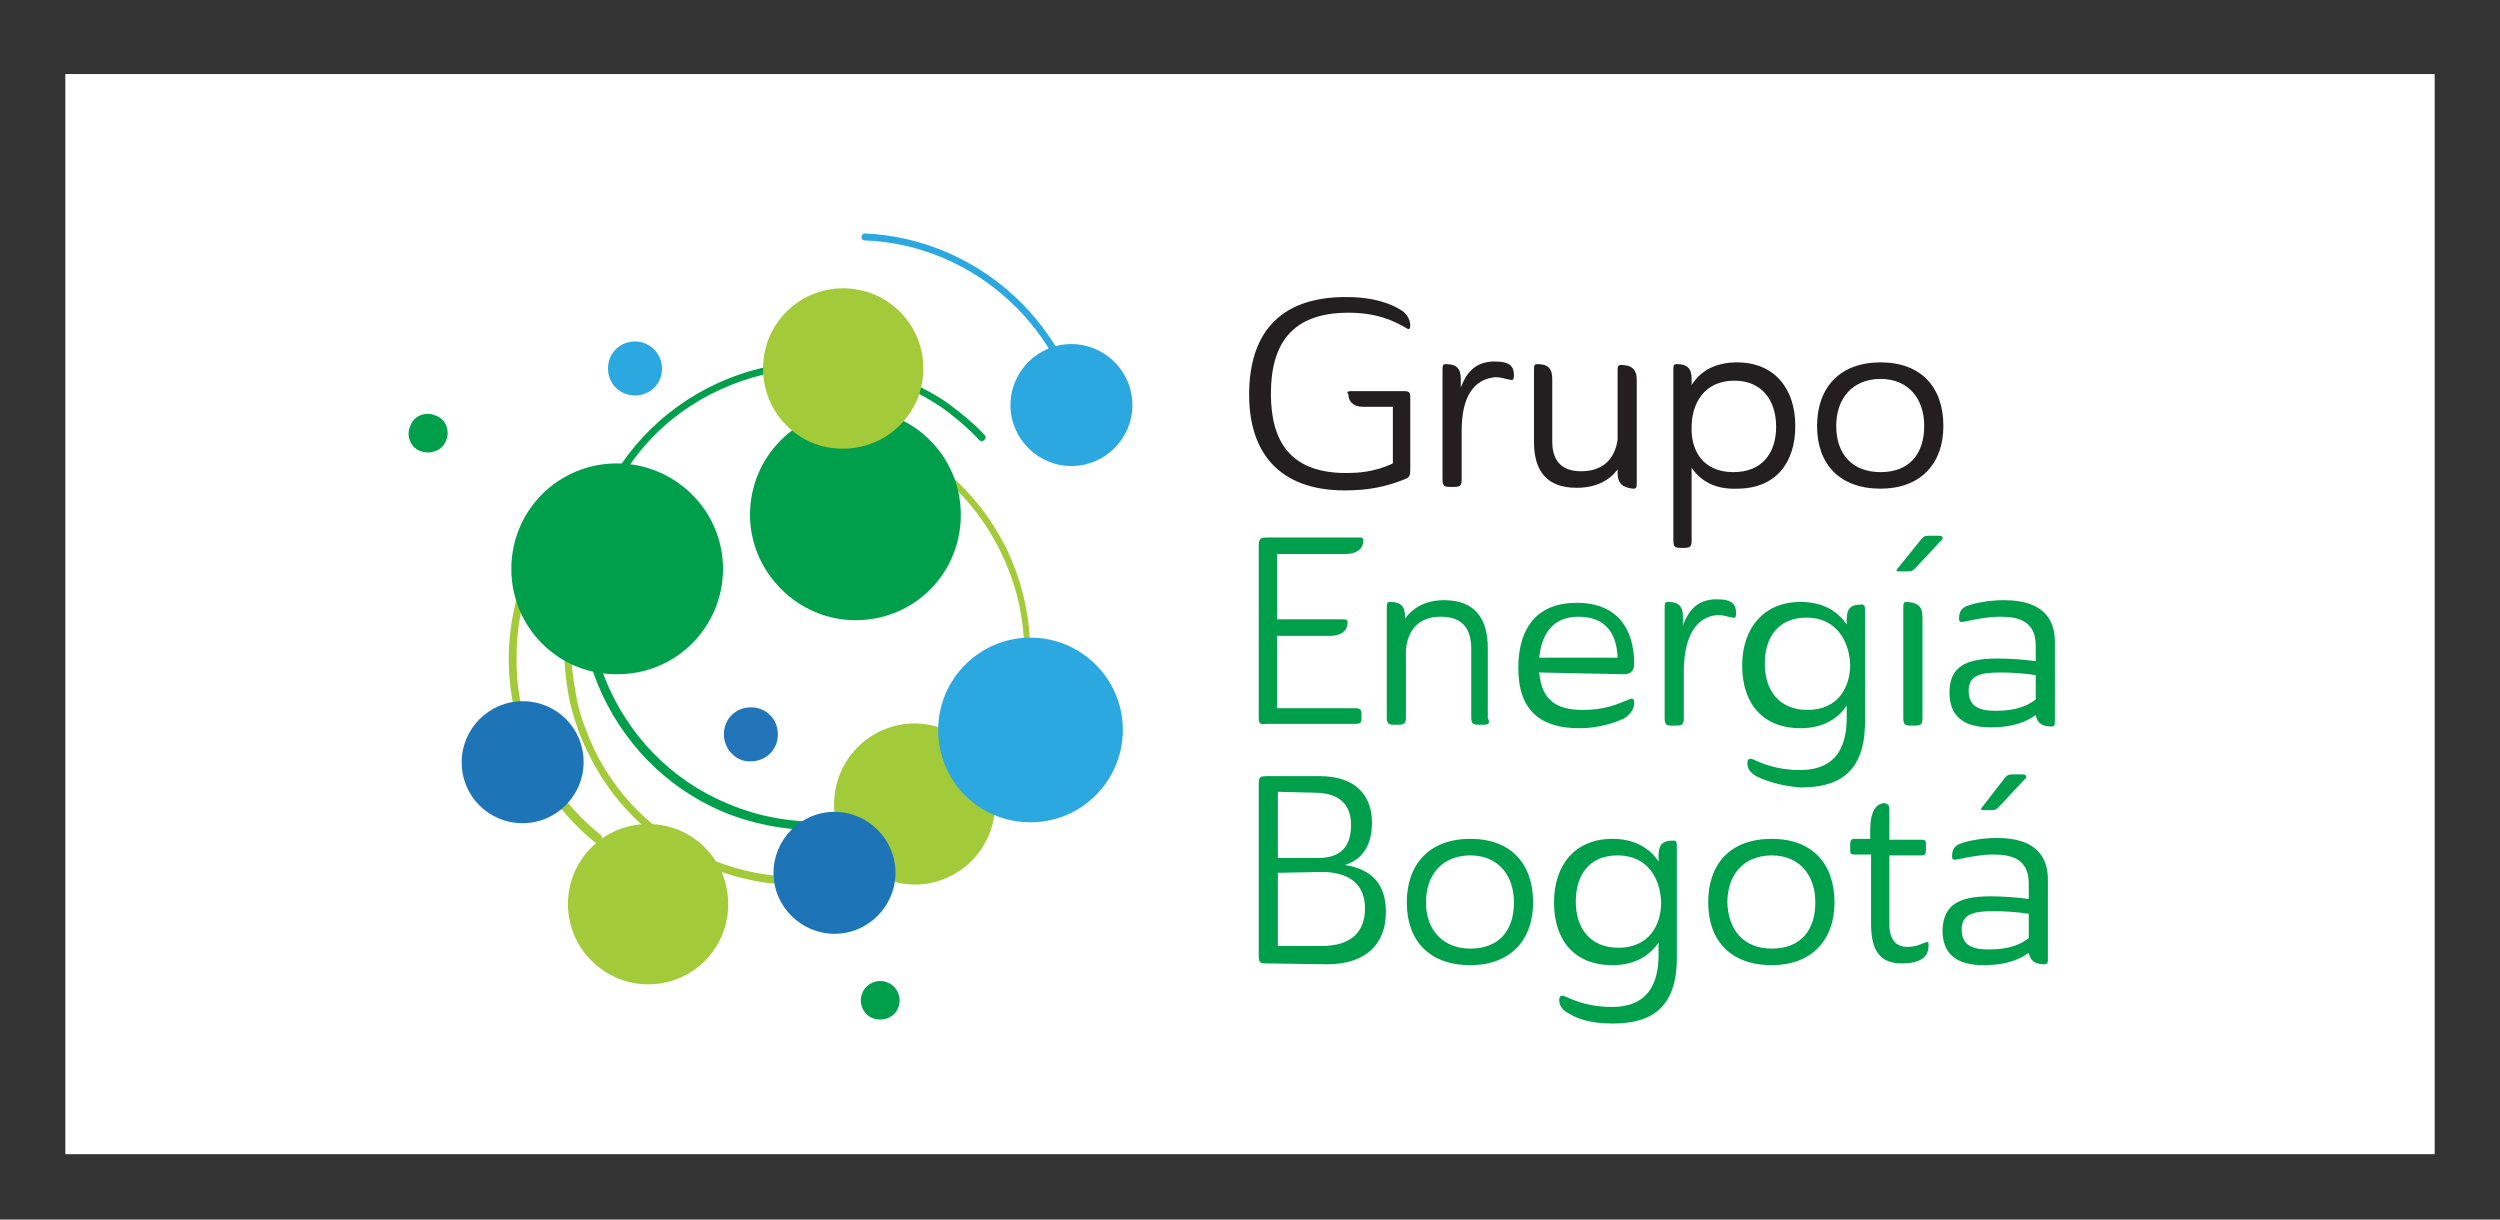 <?xml version="1.0" encoding="utf-8"?>
<!-- Generator: Adobe Illustrator 24.0.1, SVG Export Plug-In . SVG Version: 6.00 Build 0)  -->
<svg version="1.1" id="Layer_1" xmlns="http://www.w3.org/2000/svg" xmlns:xlink="http://www.w3.org/1999/xlink" x="0px" y="0px"
	 width="287px" height="140px" viewBox="0 0 287 140" style="enable-background:new 0 0 287 140;" xml:space="preserve">
<rect x="0" y="0" width="287" height="140" fill="#333333" stroke="none"/>
<style type="text/css">
	.st0{fill:#FFFFFF;}
	.st1{fill:#231F20;}
	.st2{fill:#009F4C;}
	.st3{fill:#A2CA39;}
	.st4{clip-path:url(#SVGID_2_);fill:#A2CA39;}
	.st5{clip-path:url(#SVGID_4_);fill:#009F4C;}
	.st6{fill:#2275B8;}
	.st7{fill:#2BA8DF;}
	.st8{fill:#1D75B8;}
</style>
<g>
	<rect x="7.5" y="8.5" class="st0" width="272" height="124"/>
	<g>
		<path class="st1" d="M155.4,44.9h5.6c0.9,0,0.9,0.1,0.9,1v8c0,0.7-0.1,0.9-0.6,1.1c-2.2,0.9-4.3,1.3-6.9,1.3c-7.7,0-11-4.5-11-11
			c0-6.7,3.2-11.2,11.1-11.2c3.3,0,5.3,0.8,6.5,1.6c0.7,0.5,0.9,1.3,0.9,1.6c0,0.4-0.1,0.6-0.4,0.4c-1.5-0.9-3.5-1.8-6.7-1.8
			c-6.6,0-8.9,3.7-8.9,9.3c0,5.3,2.1,9.1,8.6,9.1c1.4,0,3.3-0.1,5.4-1.1v-6.5h-3.5c-1,0-1.6-0.6-1.6-1.4
			C154.5,44.9,154.8,44.9,155.4,44.9"/>
		<path class="st1" d="M167.8,49.4V55c0,0.7-0.1,0.9-0.9,0.9h-0.4c-0.7,0-0.9-0.1-0.9-0.9V42.6c0-0.6,0-0.8,0.4-0.8
			c1.2,0,1.7,0.5,1.7,1.7v1c0.8-2.2,2.1-3,3.9-3c1.8,0,2.2,0.6,2.2,1.6c0,0.4-0.1,0.6-0.4,0.5c-0.6-0.1-1.1-0.3-1.7-0.3
			C169.1,43.5,167.8,45.7,167.8,49.4"/>
		<path class="st1" d="M185.7,54.3v-0.4c-0.9,1.2-2.4,2.1-4.7,2.1c-3.5,0-4.9-2-4.9-5.3v-8.1c0-0.6,0-0.8,0.4-0.8
			c1.2,0,1.7,0.5,1.7,1.7v7.2c0,2,0.9,3.4,3.3,3.4c2.7,0,3.9-1.6,4.2-3.6v-7.8c0-0.6,0-0.8,0.4-0.8c1.2,0,1.8,0.5,1.8,1.7v11.7
			c0,0.6,0,0.8-0.4,0.8C186.3,56,185.7,55.5,185.7,54.3"/>
		<path class="st1" d="M194.2,53.7V62c0,0.7-0.1,0.9-0.9,0.9H193c-0.7,0-0.9-0.1-0.9-0.9V42.6c0-0.6,0-0.8,0.4-0.8
			c1.2,0,1.7,0.5,1.7,1.7v0.7c1-1.6,2.7-2.6,5.2-2.6c4.3,0,6.7,3,6.7,7.3s-2.3,7.2-6.7,7.2C196.9,56.2,195.2,55.2,194.2,53.7
			 M199,54.2c3.3,0,4.9-2.2,4.9-5.2c0-3-1.6-5.3-4.8-5.3c-3.5,0-4.9,2.7-4.9,5.3C194.1,51.6,195.4,54.2,199,54.2"/>
		<path class="st1" d="M215.9,41.6c4.6,0,7.2,2.8,7.2,7.3c0,4.4-2.7,7.2-7.2,7.2c-4.7,0-7.3-2.8-7.3-7.2S211.2,41.6,215.9,41.6
			 M215.9,54.2c3.3,0,5-2.1,5-5.3c0-3.1-1.8-5.4-5-5.4s-5.1,2.2-5.1,5.4C210.8,52.1,212.6,54.2,215.9,54.2"/>
		<path class="st2" d="M144.5,82.4V62.8c0-0.9,0.1-1.1,1-1.1h10.4c0.5,0,0.6,0,0.6,0.4c0,0.8-0.6,1.5-2.1,1.5h-7.8v7.5h7.5
			c0.5,0,0.6,0,0.6,0.4c0,0.8-0.6,1.5-2.1,1.5h-6v8.3h8.9c0.6,0,0.8,0.1,0.8,0.7v0.4c0,0.6-0.1,0.7-0.8,0.7h-10.2
			C144.7,83.2,144.5,83.1,144.5,82.4"/>
		<path class="st2" d="M170.2,83.2h-0.4c-0.7,0-0.9-0.1-0.9-0.9v-7.8c0-2.2-0.9-3.7-3.5-3.7s-3.8,1.6-4,3.8v7.7
			c0,0.7-0.1,0.9-0.9,0.9h-0.4c-0.7,0-0.9-0.1-0.9-0.9V69.9c0-0.6,0-0.8,0.4-0.8c1.2,0,1.7,0.5,1.7,1.7v0.2c0.9-1.2,2.3-2.1,4.5-2.1
			c3.5,0,5,2.1,5,5.5v8C171.1,83.1,170.9,83.2,170.2,83.2"/>
		<path class="st2" d="M176.7,77.2c0.3,3.3,2.1,4.3,5,4.3c2.5,0,3.8-0.6,5.3-1.2c0.4-0.2,0.6-0.1,0.6,0.4c0,0.7-0.4,1.3-1.2,1.8
			c-1.1,0.5-2.9,1.1-5.1,1.1c-4.3,0-7-1.9-7-6.9c0-4.9,2.4-7.5,6.7-7.5c4.5,0,6.6,2.8,6.6,7c0,0.6-0.2,1.2-1.2,1.2L176.7,77.2
			L176.7,77.2z M176.7,75.5h9c-0.1-2.8-1.4-4.7-4.5-4.7C178.4,70.8,177,72.6,176.7,75.5"/>
		<path class="st2" d="M193.3,76.8v5.6c0,0.7-0.1,0.9-0.9,0.9H192c-0.7,0-0.9-0.1-0.9-0.9V69.9c0-0.6,0-0.8,0.4-0.8
			c1.2,0,1.7,0.5,1.7,1.7v1c0.8-2.2,2.1-3,3.9-3s2.2,0.6,2.2,1.6c0,0.4-0.1,0.6-0.4,0.5c-0.6-0.1-1.1-0.3-1.7-0.3
			C194.7,70.8,193.4,73,193.3,76.8"/>
		<path class="st2" d="M201.8,89.2c-0.8-0.4-1.2-0.9-1.2-1.6c0-0.5,0.3-0.6,0.7-0.4c1.1,0.5,2.8,1.2,5.3,1.2s5.4-0.9,5.4-6V81
			c-1,1.5-2.7,2.6-5.3,2.6c-4.3,0-6.7-2.8-6.7-7.2c0-4.3,2.5-7.3,6.7-7.3c2.6,0,4.3,1.1,5.3,2.6v-0.5c0-1.3,0.4-1.8,1.7-1.8
			c0.4,0,0.4,0.2,0.4,0.9v12.6c0,6.2-3.5,7.5-7.4,7.5C204.2,90.2,202.7,89.6,201.8,89.2 M207.4,70.9c-3.3,0-4.8,2.3-4.8,5.3
			s1.6,5.3,4.9,5.3c3.5,0,4.9-2.6,4.9-5.2C212.3,73.6,210.8,70.9,207.4,70.9"/>
		<path class="st2" d="M220.4,62.1c0.4-0.5,0.5-0.6,1.1-0.6h1.1c0.4,0,0.6,0.3,0.2,0.6l-2.9,3.1c-0.3,0.3-0.4,0.4-0.9,0.4h-1
			c-0.3,0-0.4-0.1-0.1-0.4L220.4,62.1z M220.7,70.9v11.5c0,0.7-0.1,0.9-0.9,0.9h-0.4c-0.7,0-0.9-0.1-0.9-0.9V69.9
			c0-0.6,0-0.8,0.4-0.8C220.3,69.2,220.7,69.7,220.7,70.9"/>
		<path class="st2" d="M229.3,75.6c1.3,0,2.9,0.1,4.4,0.3v-1.8c0-3-2.3-3.3-4.1-3.3c-1.4,0-2.8,0.3-3.8,0.5
			c-0.8,0.2-0.9,0.1-0.9-0.3c0-0.9,0.4-1.3,1.1-1.5c0.8-0.3,2.5-0.6,4-0.6c2.1,0,5.9,0.4,5.9,4.8v8.9c0,0.6,0,0.8-0.4,0.8
			c-1.1,0-1.6-0.4-1.8-1.3c-0.9,0.6-2.3,1.4-5.2,1.4c-3.1,0-4.7-1.3-4.7-4C223.8,76.5,225.7,75.6,229.3,75.6 M233.7,77.5
			c-1.3-0.2-2.8-0.3-4-0.3c-2.3,0-3.7,0.3-3.7,2.1s1.2,2.3,3.1,2.3c2.6,0,3.8-0.7,4.6-1.3V77.5z"/>
		<path class="st2" d="M145.4,110.6c-0.7,0-0.9-0.1-0.9-0.8V90.1c0-0.9,0.1-1,1-1h6c4.3,0,6,2.4,6,5.3c0,2.8-1.2,4.3-3.1,4.9
			c3.1,0.5,4.7,2.2,4.7,5.4c0,3.5-2.1,6-6.8,6L145.4,110.6L145.4,110.6z M146.7,90.9v7.6h4.6c2.6,0,3.8-1.3,3.8-3.8
			c0-2.1-1.1-3.7-4.2-3.7L146.7,90.9L146.7,90.9z M146.7,100.2v8.4h5c3.5,0,5-1.7,5-4.3c0-2.8-1.8-4.2-5-4.2L146.7,100.2
			L146.7,100.2z"/>
		<path class="st2" d="M168.8,96.3c4.6,0,7.2,2.8,7.2,7.3c0,4.4-2.7,7.2-7.2,7.2c-4.7,0-7.3-2.8-7.3-7.2
			C161.5,99.2,164.1,96.3,168.8,96.3 M168.8,108.9c3.3,0,5-2.1,5-5.3c0-3.1-1.8-5.4-5-5.4s-5.1,2.2-5.1,5.4
			C163.7,106.7,165.6,108.9,168.8,108.9"/>
		<path class="st2" d="M180.2,116.4c-0.8-0.4-1.2-0.9-1.2-1.6c0-0.5,0.3-0.6,0.7-0.4c1.1,0.5,2.8,1.2,5.3,1.2s5.4-0.9,5.4-6v-1.4
			c-1,1.5-2.7,2.6-5.3,2.6c-4.3,0-6.7-2.8-6.7-7.2s2.5-7.3,6.7-7.3c2.6,0,4.3,1.1,5.3,2.6v-0.6c0-1.3,0.4-1.8,1.7-1.8
			c0.4,0,0.4,0.2,0.4,0.9V110c0,6.2-3.5,7.5-7.4,7.5C182.5,117.5,181,116.9,180.2,116.4 M185.7,98.2c-3.3,0-4.8,2.3-4.8,5.3
			c0,3,1.6,5.3,4.9,5.3c3.5,0,4.9-2.6,4.9-5.2C190.6,100.9,189.2,98.2,185.7,98.2"/>
		<path class="st2" d="M203.4,96.3c4.6,0,7.2,2.8,7.2,7.3c0,4.4-2.7,7.2-7.2,7.2c-4.7,0-7.3-2.8-7.3-7.2
			C196.1,99.2,198.6,96.3,203.4,96.3 M203.4,108.9c3.3,0,5-2.1,5-5.3c0-3.1-1.8-5.4-5-5.4s-5.1,2.2-5.1,5.4
			C198.4,106.7,200.1,108.9,203.4,108.9"/>
		<path class="st2" d="M216.9,93.1v3.3h3.6c0.6,0,0.6,0.1,0.6,0.7v0.4c0,0.6-0.1,0.7-0.6,0.7h-3.6v7.9c0,2.1,1.1,2.6,2,2.6
			s1.4-0.2,2.1-0.5c0.4-0.1,0.4-0.1,0.4,0.4c0,0.4-0.1,0.6-0.2,0.9c-0.4,0.7-1.3,1.1-2.9,1.1c-2.4,0-3.5-1.4-3.5-4.5v-8H213
			c-0.6,0-0.6-0.1-0.6-0.7v-0.4c0-0.6,0.1-0.7,0.6-0.7h1.7v-1c0-2.2,0.7-3.1,1.7-3.1C216.9,92.4,216.9,92.5,216.9,93.1"/>
		<path class="st2" d="M228.5,102.9c1.3,0,2.9,0.1,4.4,0.3v-1.8c0-3-2.3-3.3-4.1-3.3c-1.4,0-2.8,0.3-3.8,0.5
			c-0.8,0.2-0.9,0.1-0.9-0.3c0-0.9,0.4-1.3,1.1-1.5c0.8-0.3,2.5-0.6,4-0.6c2.1,0,5.9,0.4,5.9,4.8v8.9c0,0.6,0,0.8-0.4,0.8
			c-1.1,0-1.6-0.4-1.8-1.3c-0.9,0.6-2.3,1.4-5.2,1.4c-3.1,0-4.7-1.3-4.7-4C223.1,103.9,224.8,102.9,228.5,102.9 M232.9,104.9
			c-1.3-0.2-2.8-0.3-4-0.3c-2.3,0-3.7,0.3-3.7,2.1s1.2,2.3,3.1,2.3c2.6,0,3.8-0.7,4.6-1.3V104.9z M230,89.5c0.4-0.5,0.5-0.6,1.1-0.6
			h1.1c0.4,0,0.6,0.3,0.2,0.6l-2.9,3.1c-0.3,0.3-0.4,0.4-0.9,0.4h-0.9c-0.3,0-0.4-0.1-0.1-0.4L230,89.5z"/>
		<path class="st3" d="M68.6,96.8c-0.1,0-0.2-0.1-0.3-0.1c-6.3-5.1-9.9-12.9-9.9-21.2c0.1-8.3,3.8-16,10.2-21
			c0.2-0.1,0.4-0.1,0.6,0.1c0.1,0.2,0.1,0.4-0.1,0.6c-6.2,4.8-9.8,12.3-9.8,20.2c-0.1,8.1,3.5,15.5,9.6,20.4
			c0.2,0.1,0.3,0.4,0.1,0.6C68.9,96.8,68.8,96.8,68.6,96.8"/>
		<g>
			<g>
				<g>
					<g>
						<defs>
							<rect id="SVGID_1_" x="64.7" y="47.9" width="53.8" height="53.8"/>
						</defs>
						<clipPath id="SVGID_2_">
							<use xlink:href="#SVGID_1_"  style="overflow:visible;"/>
						</clipPath>
						<path class="st4" d="M91.7,101.6c-10,0-19.6-5.6-24.2-15.2c-0.9-1.8-1.5-3.5-2-5.5c-0.4-1.7-0.6-3.4-0.7-5.1
							c0-0.3,0.2-0.4,0.4-0.4c0.3,0,0.4,0.2,0.4,0.4c0.1,1.6,0.4,3.3,0.7,4.9c0.4,1.8,1.1,3.5,1.9,5.3c6.2,12.9,21.9,18.3,34.7,12.1
							c6.2-3,10.9-8.3,13.2-14.8c2.3-6.6,1.9-13.6-1.2-19.9c-4.2-8.7-12.7-14.3-22.4-14.7c-0.3,0-0.4-0.2-0.4-0.4
							c0-0.3,0.3-0.4,0.4-0.4c9.9,0.4,18.7,6.2,23.1,15.2c3.1,6.5,3.5,13.8,1.2,20.6c-2.3,6.7-7.2,12.3-13.7,15.4
							C99.6,100.7,95.6,101.6,91.7,101.6"/>
					</g>
				</g>
			</g>
		</g>
		<g>
			<g>
				<g>
					<g>
						<defs>
							<rect id="SVGID_3_" x="66.6" y="41.5" width="46.5" height="53.8"/>
						</defs>
						<clipPath id="SVGID_4_">
							<use xlink:href="#SVGID_3_"  style="overflow:visible;"/>
						</clipPath>
						<path class="st5" d="M93.6,95.3c-3.5,0-7.2-0.7-10.6-2.1c-6.6-2.8-11.7-8.1-14.4-14.7s-2.6-14,0.2-20.6
							c2.8-6.6,8.1-11.7,14.7-14.4c6.7-2.7,14-2.6,20.6,0.2c1.8,0.8,3.5,1.7,5,2.8c1.3,1,2.7,2.1,3.9,3.4c0.2,0.2,0.2,0.4,0,0.6
							c-0.2,0.2-0.4,0.2-0.6,0c-1.1-1.2-2.4-2.3-3.7-3.3c-1.5-1.1-3.1-2-4.9-2.8c-6.4-2.8-13.4-2.8-19.9-0.2
							c-6.5,2.6-11.5,7.5-14.2,13.9S66.9,71.6,69.5,78S77,89.5,83.4,92.2c8.8,3.8,19,2.4,26.5-3.5c0.2-0.1,0.4-0.1,0.6,0.1
							c0.1,0.2,0.1,0.4-0.1,0.6C105.5,93.2,99.5,95.3,93.6,95.3"/>
					</g>
				</g>
			</g>
		</g>
		<path class="st2" d="M58.7,65.3c0-6.7,5.4-12.1,12.1-12.1S83,58.6,83,65.3s-5.4,12.1-12.1,12.1C64.2,77.5,58.7,72.1,58.7,65.3"/>
		<path class="st2" d="M86.1,59.1c0-6.7,5.4-12.1,12.1-12.1s12.1,5.4,12.1,12.1S105,71.2,98.2,71.2C91.6,71.2,86.1,65.7,86.1,59.1"
			/>
		<path class="st3" d="M95.8,93.3c-0.5-5.1,3.1-9.6,8.2-10.2c5.1-0.5,9.6,3.1,10.2,8.2c0.5,5.1-3.1,9.6-8.2,10.2
			C100.9,102,96.3,98.3,95.8,93.3"/>
		<path class="st3" d="M87.6,42.3c0-5.1,4.1-9.2,9.2-9.2s9.2,4.1,9.2,9.2s-4.1,9.2-9.2,9.2C91.7,51.6,87.6,47.4,87.6,42.3"/>
		<path class="st3" d="M65.2,103.8c0-5.1,4.1-9.2,9.2-9.2s9.2,4.1,9.2,9.2c0,5.1-4.1,9.2-9.2,9.2C69.4,113,65.2,108.9,65.2,103.8"/>
		<path class="st6" d="M83.1,84.3c0-1.8,1.4-3.1,3.1-3.1c1.8,0,3.1,1.4,3.1,3.1c0,1.8-1.4,3.1-3.1,3.1C84.5,87.5,83.1,86,83.1,84.3"
			/>
		<path class="st7" d="M124.5,50.9c-0.3,0-0.4-0.2-0.4-0.4C122.6,38,112,28.1,99.3,27.6c-0.3,0-0.4-0.2-0.4-0.4
			c0-0.2,0.2-0.4,0.4-0.4c13.1,0.6,24.1,10.7,25.6,23.7C125,50.6,124.8,50.8,124.5,50.9L124.5,50.9"/>
		<path class="st7" d="M107.7,83.8c0-5.8,4.7-10.6,10.6-10.6c5.8,0,10.6,4.7,10.6,10.6c0,5.8-4.7,10.6-10.6,10.6
			C112.4,94.4,107.7,89.7,107.7,83.8"/>
		<path class="st7" d="M116,46.5c0-3.8,3.1-7,7-7c3.8,0,7,3.1,7,7c0,3.8-3.1,7-7,7C119.2,53.5,116,50.4,116,46.5"/>
		<path class="st7" d="M69.8,42.3c0-1.8,1.4-3.1,3.1-3.1s3.1,1.4,3.1,3.1c0,1.8-1.4,3.1-3.1,3.1S69.8,44.1,69.8,42.3"/>
		<path class="st2" d="M100.2,116.9c-1.1-0.4-1.7-1.8-1.2-2.9c0.4-1.1,1.8-1.7,2.9-1.2c1.1,0.4,1.7,1.8,1.2,2.9
			C102.7,116.8,101.4,117.3,100.2,116.9"/>
		<path class="st8" d="M88.8,100.2c0-3.8,3.1-7,7-7c3.8,0,7,3.1,7,7c0,3.8-3.1,7-7,7C92,107.2,88.8,104.1,88.8,100.2"/>
		<path class="st8" d="M53,87.5c0-3.8,3.1-7,7-7s7,3.1,7,7c0,3.8-3.1,7-7,7C56.1,94.5,53,91.4,53,87.5"/>
		<path class="st2" d="M48.3,51.8c-1.2-0.4-1.7-1.8-1.2-2.9c0.4-1.2,1.8-1.7,2.9-1.2c1.2,0.4,1.7,1.8,1.2,2.9
			C50.8,51.7,49.5,52.2,48.3,51.8"/>
	</g>
</g>
</svg>
